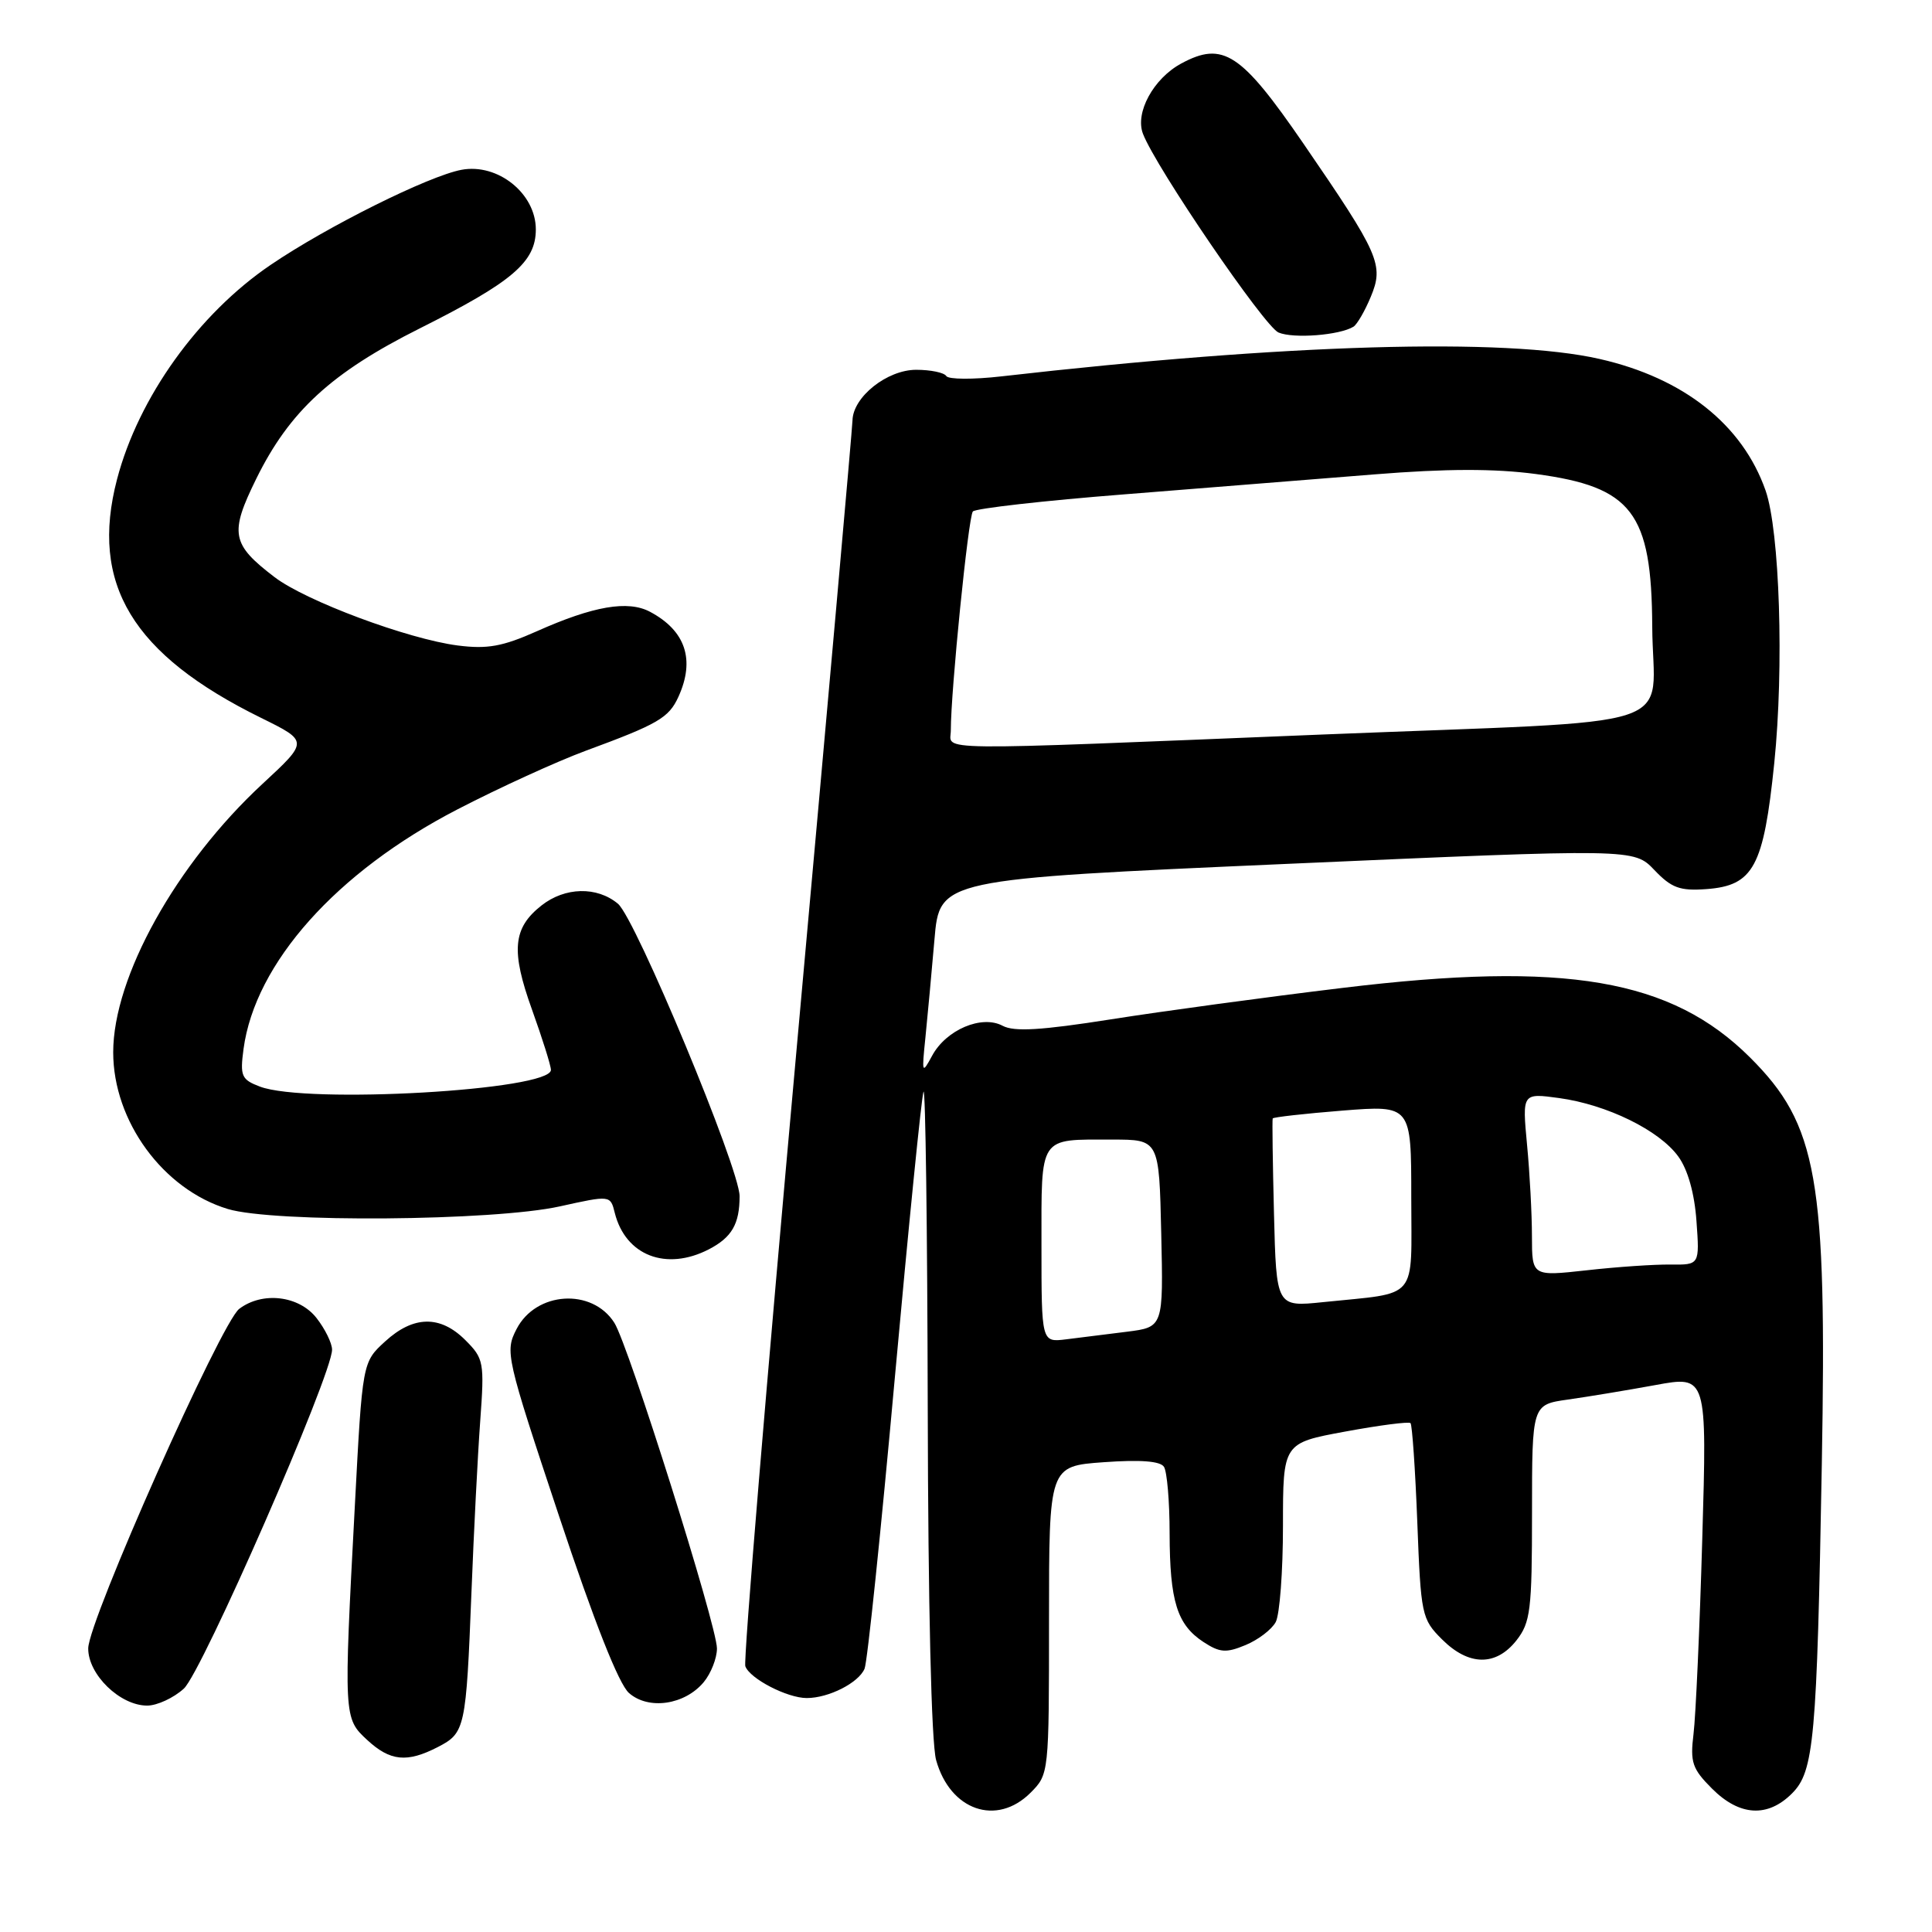 <?xml version="1.0" encoding="UTF-8" standalone="no"?>
<!DOCTYPE svg PUBLIC "-//W3C//DTD SVG 1.1//EN" "http://www.w3.org/Graphics/SVG/1.1/DTD/svg11.dtd" >
<svg xmlns="http://www.w3.org/2000/svg" xmlns:xlink="http://www.w3.org/1999/xlink" version="1.1" viewBox="0 0 256 256">
 <g >
 <path fill="currentColor"
d=" M 136.55 237.55 C 138.99 235.10 139.00 235.02 139.00 214.68 C 139.00 194.27 139.00 194.27 146.25 193.75 C 151.11 193.40 153.74 193.60 154.23 194.36 C 154.64 194.99 154.98 198.96 154.98 203.18 C 155.00 212.18 155.97 215.28 159.46 217.57 C 161.63 218.99 162.47 219.05 165.04 217.98 C 166.71 217.29 168.51 215.92 169.04 214.93 C 169.57 213.94 170.00 208.20 170.00 202.17 C 170.00 191.21 170.00 191.21 178.25 189.69 C 182.79 188.85 186.68 188.35 186.90 188.57 C 187.12 188.79 187.53 194.70 187.80 201.71 C 188.27 214.00 188.38 214.54 191.07 217.22 C 194.61 220.76 198.21 220.81 200.93 217.37 C 202.80 214.98 203.00 213.38 203.00 200.43 C 203.00 186.12 203.00 186.12 207.75 185.45 C 210.36 185.08 215.58 184.22 219.34 183.53 C 226.19 182.27 226.19 182.27 225.56 203.89 C 225.22 215.77 224.69 227.42 224.40 229.76 C 223.94 233.52 224.23 234.38 226.86 237.01 C 230.50 240.65 234.22 240.87 237.45 237.64 C 240.37 234.72 240.75 230.54 241.40 194.00 C 242.08 156.08 240.84 149.04 231.89 140.12 C 221.45 129.72 207.45 127.32 177.92 130.90 C 167.79 132.12 153.96 134.00 147.19 135.07 C 137.97 136.52 134.38 136.74 132.85 135.92 C 130.09 134.44 125.36 136.45 123.51 139.89 C 122.17 142.37 122.13 142.25 122.62 137.50 C 122.90 134.75 123.44 128.90 123.82 124.50 C 124.50 116.50 124.50 116.50 170.50 114.47 C 216.50 112.44 216.50 112.44 219.21 115.28 C 221.48 117.66 222.59 118.07 226.11 117.81 C 232.35 117.35 233.69 114.86 235.10 101.11 C 236.40 88.43 235.82 70.36 233.95 65.00 C 230.89 56.27 223.11 50.09 211.94 47.56 C 199.46 44.72 170.32 45.57 132.70 49.87 C 128.96 50.30 125.67 50.28 125.39 49.83 C 125.11 49.37 123.31 49.00 121.40 49.00 C 117.55 49.00 113.03 52.59 112.96 55.70 C 112.94 56.69 109.63 93.95 105.60 138.50 C 101.57 183.05 98.49 220.08 98.76 220.79 C 99.38 222.45 104.32 225.00 106.90 225.00 C 109.81 225.00 113.78 222.98 114.56 221.11 C 114.93 220.23 116.73 202.92 118.56 182.66 C 120.40 162.39 122.11 145.29 122.37 144.66 C 122.63 144.02 122.88 162.85 122.93 186.50 C 122.98 212.75 123.41 230.95 124.04 233.22 C 125.90 239.90 132.06 242.03 136.55 237.55 Z  M 58.04 231.48 C 61.63 229.62 61.76 229.03 62.47 211.00 C 62.78 203.03 63.30 192.82 63.63 188.32 C 64.20 180.49 64.11 180.02 61.66 177.57 C 58.34 174.25 54.78 174.31 51.03 177.75 C 48.02 180.50 48.02 180.50 47.02 199.50 C 45.53 227.56 45.54 227.67 48.65 230.55 C 51.71 233.38 53.93 233.60 58.04 231.48 Z  M 24.36 223.75 C 26.78 221.54 44.00 182.18 44.00 178.84 C 44.00 177.98 43.07 176.08 41.93 174.63 C 39.60 171.67 34.77 171.10 31.70 173.43 C 29.28 175.26 11.72 214.74 11.69 218.41 C 11.66 221.88 15.90 226.00 19.50 226.00 C 20.81 226.00 23.00 224.99 24.36 223.75 Z  M 93.25 222.89 C 94.21 221.73 95.00 219.72 95.00 218.43 C 95.00 215.42 83.28 178.21 81.40 175.27 C 78.45 170.64 71.02 171.12 68.45 176.10 C 66.90 179.10 67.03 179.70 74.06 200.84 C 78.73 214.90 81.99 223.14 83.34 224.33 C 85.94 226.62 90.74 225.91 93.25 222.89 Z  M 93.93 165.54 C 96.97 163.96 98.00 162.19 98.00 158.50 C 98.00 154.83 84.22 121.70 81.88 119.75 C 79.10 117.43 74.86 117.53 71.75 119.98 C 67.95 122.97 67.68 125.98 70.50 133.80 C 71.87 137.62 73.00 141.20 73.00 141.77 C 73.00 144.47 40.61 146.32 34.44 143.98 C 31.99 143.05 31.79 142.59 32.27 138.99 C 33.80 127.62 44.59 115.53 60.61 107.25 C 66.17 104.37 73.82 100.88 77.61 99.48 C 87.20 95.95 88.62 95.12 89.89 92.34 C 92.13 87.43 90.85 83.58 86.14 81.07 C 83.22 79.51 78.62 80.30 71.12 83.65 C 66.58 85.67 64.57 86.03 60.65 85.53 C 54.06 84.68 40.51 79.63 36.39 76.48 C 30.66 72.11 30.39 70.68 33.96 63.43 C 38.36 54.49 43.92 49.38 55.59 43.53 C 67.90 37.36 71.00 34.72 71.00 30.40 C 71.00 25.64 65.96 21.60 61.15 22.50 C 56.79 23.32 43.36 30.00 35.86 35.10 C 26.28 41.60 18.35 52.67 15.51 63.50 C 11.88 77.38 17.52 86.72 34.61 95.13 C 40.88 98.22 40.88 98.22 34.80 103.85 C 23.35 114.45 15.00 129.45 15.00 139.43 C 15.00 148.56 21.61 157.60 30.19 160.20 C 36.25 162.03 65.40 161.80 74.19 159.85 C 80.88 158.37 80.88 158.37 81.46 160.71 C 82.88 166.37 88.27 168.46 93.93 165.54 Z  M 179.34 43.29 C 179.82 42.99 180.85 41.22 181.63 39.34 C 183.40 35.10 182.81 33.74 172.70 19.01 C 164.45 7.00 162.06 5.43 156.53 8.41 C 152.84 10.40 150.37 14.93 151.45 17.73 C 153.16 22.19 167.54 43.27 169.41 44.06 C 171.40 44.90 177.51 44.42 179.34 43.29 Z  M 138.00 165.04 C 138.00 150.35 137.57 151.00 147.38 151.00 C 153.59 151.00 153.59 151.00 153.87 163.43 C 154.15 175.85 154.15 175.85 149.33 176.46 C 146.67 176.79 143.04 177.24 141.25 177.47 C 138.00 177.87 138.00 177.87 138.00 165.04 Z  M 168.81 160.84 C 168.64 154.05 168.56 148.36 168.64 148.20 C 168.71 148.03 172.88 147.56 177.89 147.16 C 187.00 146.44 187.00 146.44 187.00 158.64 C 187.00 172.55 188.13 171.21 175.31 172.54 C 169.12 173.18 169.12 173.18 168.81 160.84 Z  M 202.99 163.81 C 202.99 160.89 202.70 155.42 202.34 151.67 C 201.70 144.83 201.70 144.83 206.60 145.50 C 212.93 146.37 219.87 149.77 222.38 153.24 C 223.64 154.96 224.53 158.12 224.79 161.79 C 225.21 167.60 225.21 167.60 221.36 167.56 C 219.24 167.53 214.24 167.87 210.25 168.32 C 203.00 169.12 203.00 169.12 202.99 163.81 Z  M 125.99 96.75 C 125.98 91.63 128.31 68.44 128.91 67.77 C 129.27 67.37 138.32 66.34 149.03 65.50 C 159.74 64.65 174.62 63.46 182.10 62.86 C 191.68 62.09 198.00 62.08 203.51 62.81 C 216.27 64.52 218.85 67.90 218.93 83.00 C 219.00 97.11 224.40 95.34 175.19 97.33 C 121.97 99.49 126.00 99.54 125.99 96.75 Z "/>
</g>
</svg>